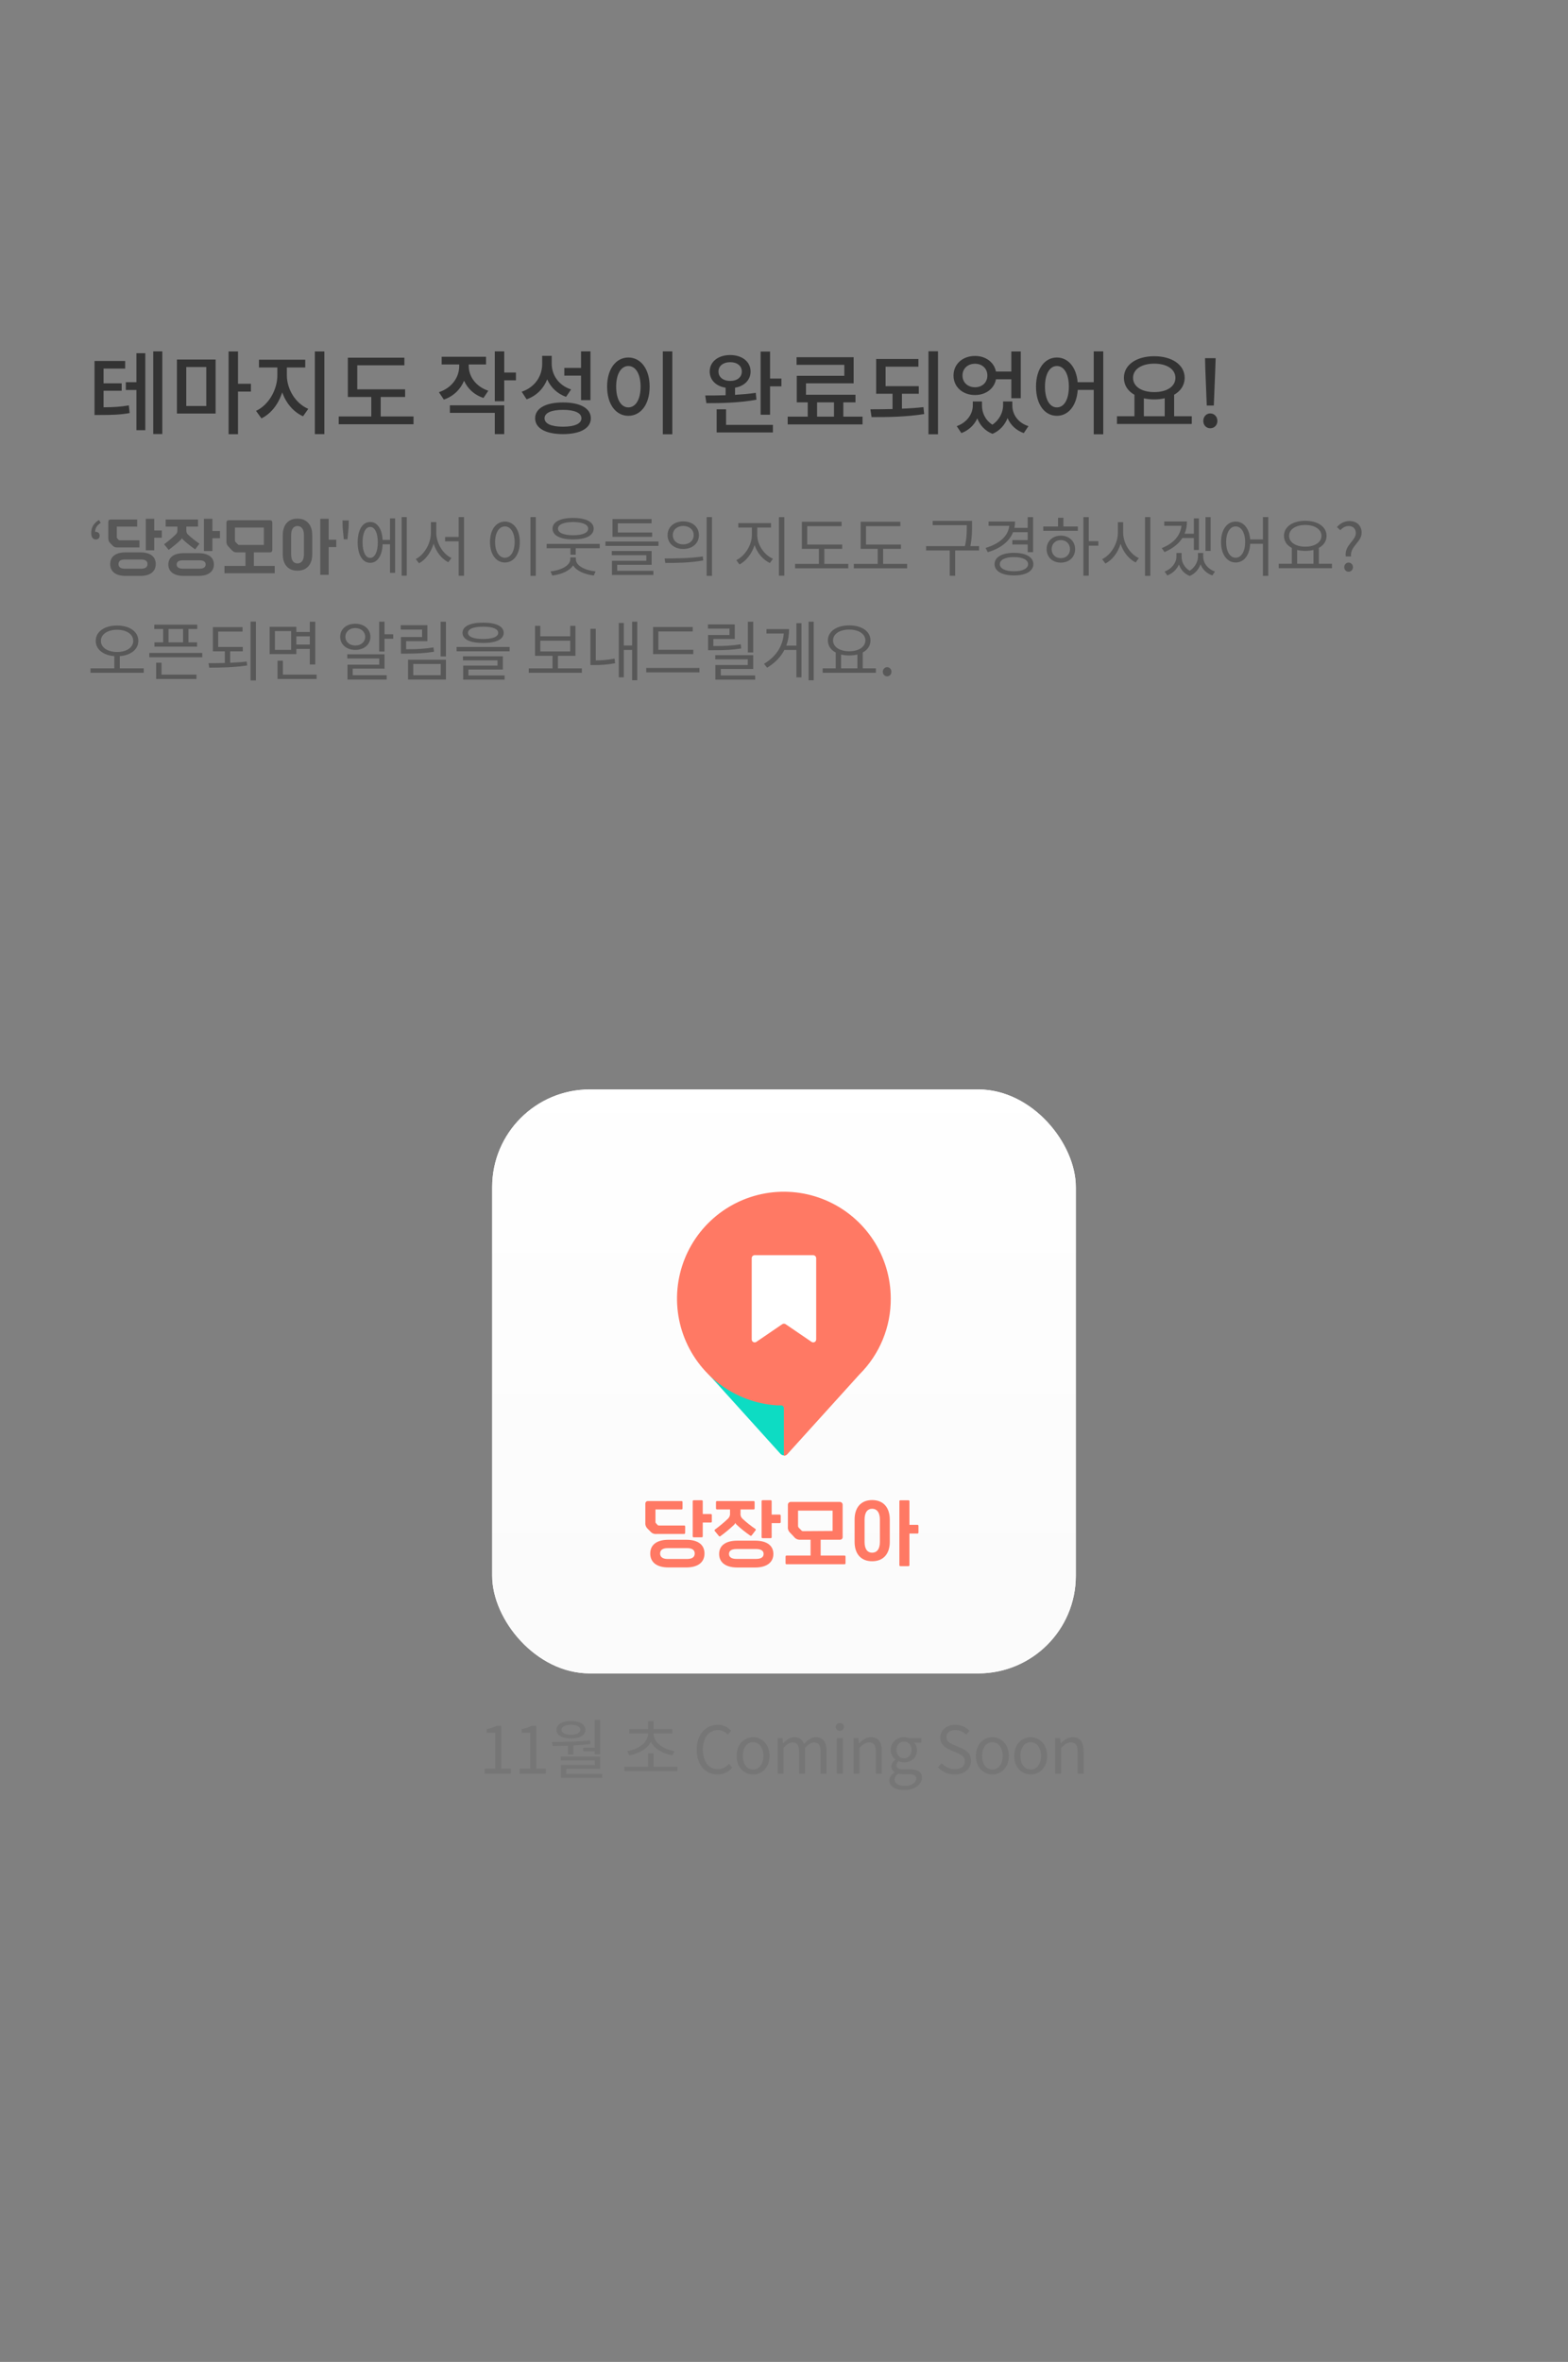 <svg width="360" height="542" viewBox="0 0 360 542" fill="none" xmlns="http://www.w3.org/2000/svg">
<rect x="0" y="0" width="360" height="542" fill="#808080" stroke="none"/>
<path d="M23.78 89.663H27.938V87.962H23.78V84.581H28.736V82.838H21.701V95.228H22.961C25.838 95.228 27.623 95.165 29.765 94.787L29.576 93.023C27.707 93.359 26.111 93.443 23.78 93.464V89.663ZM31.319 87.71H28.883V89.495H31.319V98.714H33.356V81.053H31.319V87.71ZM35.183 80.633V99.596H37.262V80.633H35.183ZM42.762 84.224H47.361V93.17H42.762V84.224ZM40.62 94.892H49.503V82.502H40.62V94.892ZM57.609 88.067H54.648V80.654H52.485V99.638H54.648V89.852H57.609V88.067ZM65.861 84.329H70.082V82.544H59.456V84.329H63.677V86.135C63.677 89.39 61.724 92.918 58.784 94.283L60.023 96.005C62.249 94.934 63.95 92.687 64.79 90.041C65.672 92.498 67.373 94.556 69.578 95.522L70.775 93.821C67.814 92.561 65.861 89.285 65.861 86.135V84.329ZM72.287 80.654V99.617H74.471V80.654H72.287ZM87.405 95.564V91.091H93.012V89.348H82.029V83.825H92.844V82.082H79.866V91.091H85.242V95.564H77.766V97.349H94.944V95.564H87.405ZM112.112 89.663C109.214 88.697 107.618 86.366 107.618 83.972V83.636H111.587V81.872H101.402V83.636H105.434V83.972C105.434 86.576 103.775 88.991 100.772 89.999L101.906 91.7C104.132 90.923 105.707 89.369 106.547 87.374C107.366 89.18 108.878 90.629 110.999 91.322L112.112 89.663ZM103.292 94.745H113.603V99.617H115.766V93.002H103.292V94.745ZM118.454 85.484H115.766V80.633H113.603V92.078H115.766V87.269H118.454V85.484ZM133.405 91.826H135.568V80.633H133.405V84.434H129.562V86.198H133.405V91.826ZM131.116 89.369C128.239 88.424 126.664 86.051 126.664 83.426V81.662H124.48V83.531C124.48 86.303 122.821 88.865 119.776 89.894L120.91 91.637C123.199 90.818 124.795 89.159 125.635 87.059C126.454 88.907 127.924 90.335 129.961 91.07L131.116 89.369ZM129.247 97.916C126.559 97.916 125.026 97.223 125.026 95.984C125.026 94.745 126.559 94.052 129.247 94.052C131.935 94.052 133.489 94.745 133.489 95.984C133.489 97.223 131.935 97.916 129.247 97.916ZM129.247 92.351C125.299 92.351 122.863 93.695 122.863 95.984C122.863 98.273 125.299 99.617 129.247 99.617C133.216 99.617 135.652 98.273 135.652 95.984C135.652 93.695 133.216 92.351 129.247 92.351ZM152.177 80.633V99.659H154.361V80.633H152.177ZM144.26 82.04C141.446 82.04 139.388 84.644 139.388 88.718C139.388 92.834 141.446 95.417 144.26 95.417C147.095 95.417 149.153 92.834 149.153 88.718C149.153 84.644 147.095 82.04 144.26 82.04ZM144.26 83.993C145.919 83.993 147.074 85.778 147.074 88.718C147.074 91.7 145.919 93.485 144.26 93.485C142.622 93.485 141.467 91.7 141.467 88.718C141.467 85.778 142.622 83.993 144.26 83.993ZM164.956 85.253C164.956 83.951 166.069 83.111 167.644 83.111C169.24 83.111 170.311 83.951 170.311 85.253C170.311 86.576 169.24 87.416 167.644 87.416C166.069 87.416 164.956 86.576 164.956 85.253ZM173.524 90.146C172.012 90.377 170.374 90.503 168.757 90.608V88.97C170.899 88.613 172.327 87.185 172.327 85.253C172.327 83.006 170.395 81.473 167.644 81.473C164.893 81.473 162.94 83.006 162.94 85.253C162.94 87.206 164.41 88.634 166.594 88.97V90.692C164.893 90.755 163.276 90.755 161.911 90.755L162.184 92.519C165.355 92.519 169.765 92.456 173.671 91.721L173.524 90.146ZM166.699 93.926H164.536V99.239H177.451V97.496H166.699V93.926ZM176.8 86.87V80.675H174.637V95.165H176.8V88.655H179.404V86.87H176.8ZM187.592 92.33H191.477V95.606H187.592V92.33ZM193.619 95.606V92.33H196.412V90.587H185.051V87.962H195.992V81.977H182.888V83.72H193.85V86.24H182.93V92.33H185.45V95.606H180.851V97.391H198.029V95.606H193.619ZM207.079 90.356H210.943V88.613H203.32V84.14H210.859V82.376H201.157V90.356H204.916V93.863C203.131 93.905 201.409 93.926 199.834 93.926L200.107 95.711C203.677 95.732 208.087 95.669 212.182 95.018L212.014 93.422C210.439 93.611 208.759 93.716 207.079 93.779V90.356ZM213.169 80.612V99.659H215.353V80.612H213.169ZM223.856 83.468C225.494 83.468 226.691 84.56 226.691 86.177C226.691 87.773 225.494 88.865 223.856 88.865C222.197 88.865 220.979 87.773 220.979 86.177C220.979 84.56 222.197 83.468 223.856 83.468ZM232.193 87.038V91.385H234.356V80.654H232.193V85.253H228.665C228.224 83.111 226.313 81.683 223.856 81.683C221.021 81.683 218.921 83.531 218.921 86.177C218.921 88.802 221.021 90.65 223.856 90.65C226.334 90.65 228.266 89.18 228.665 87.038H232.193ZM232.424 92.12H230.303V93.044C230.303 94.493 229.547 96.299 227.846 97.454C226.187 96.404 225.452 94.682 225.452 93.044V92.12H223.352V93.044C223.352 94.913 222.092 96.929 219.656 97.79L220.727 99.386C222.47 98.714 223.709 97.496 224.381 96.005C224.969 97.538 226.103 98.861 227.867 99.554C229.61 98.819 230.723 97.454 231.332 95.942C231.983 97.475 233.222 98.735 235.049 99.386L236.12 97.79C233.642 96.992 232.424 95.039 232.424 93.044V92.12ZM242.65 93.485C241.033 93.485 239.92 91.721 239.92 88.718C239.92 85.778 241.033 83.993 242.65 83.993C244.288 83.993 245.401 85.778 245.401 88.718C245.401 91.721 244.288 93.485 242.65 93.485ZM251.113 80.633V87.71H247.417C247.123 84.224 245.191 82.04 242.65 82.04C239.857 82.04 237.862 84.644 237.862 88.718C237.862 92.834 239.857 95.417 242.65 95.417C245.254 95.417 247.186 93.149 247.438 89.474H251.113V99.659H253.297V80.633H251.113ZM262.619 91.406C263.354 91.574 264.173 91.658 265.013 91.658C265.853 91.658 266.672 91.574 267.407 91.385V95.522H262.619V91.406ZM265.013 83.447C267.869 83.447 269.864 84.707 269.864 86.702C269.864 88.718 267.869 89.978 265.013 89.978C262.136 89.978 260.141 88.718 260.141 86.702C260.141 84.707 262.136 83.447 265.013 83.447ZM269.57 95.522V90.587C271.082 89.726 271.985 88.382 271.985 86.702C271.985 83.678 269.045 81.746 265.013 81.746C260.96 81.746 258.041 83.678 258.041 86.702C258.041 88.382 258.944 89.747 260.456 90.587V95.522H256.445V97.286H273.623V95.522H269.57ZM277.065 93.065H278.682L279.018 84.665L279.102 82.187H276.666L276.729 84.665L277.065 93.065ZM277.863 98.273C278.787 98.273 279.501 97.58 279.501 96.593C279.501 95.606 278.787 94.871 277.863 94.871C276.96 94.871 276.267 95.606 276.267 96.593C276.267 97.58 276.96 98.273 277.863 98.273Z" fill="#333333"/>
<path d="M22.73 119.33C21.575 120.005 20.945 120.965 20.945 122.3C20.945 123.26 21.335 123.8 21.995 123.8C22.52 123.8 22.88 123.47 22.88 122.885C22.88 122.345 22.46 122.045 21.995 122.045C21.935 122.045 21.89 122.045 21.845 122.06C21.86 121.1 22.295 120.53 23.12 119.975L22.73 119.33ZM33.475 119.045V126.275H35.41V123.395H37.15V121.73H35.41V119.045H33.475ZM32.02 123.98H27.505C27.37 123.98 27.31 123.965 27.235 123.89L26.92 123.545C26.845 123.455 26.815 123.41 26.815 123.245V120.845H31.495V119.21H25.405C25.045 119.21 24.865 119.405 24.865 119.78V123.425C24.865 124.01 24.97 124.265 25.285 124.61L25.825 125.165C26.14 125.51 26.41 125.63 27.025 125.63H32.02V123.98ZM28.84 126.755C26.41 126.755 25.3 127.835 25.3 129.44C25.3 131.03 26.395 132.155 28.84 132.155H32.215C34.645 132.155 35.755 131.03 35.755 129.44C35.755 127.835 34.645 126.755 32.215 126.755H28.84ZM28.69 130.505C27.61 130.505 27.205 130.07 27.205 129.44C27.205 128.81 27.61 128.39 28.69 128.39H32.38C33.46 128.39 33.865 128.81 33.865 129.44C33.865 130.07 33.46 130.505 32.38 130.505H28.69ZM42.192 126.935C39.762 126.935 38.652 128.015 38.652 129.53C38.652 131.045 39.747 132.155 42.192 132.155H45.567C47.997 132.155 49.107 131.045 49.107 129.53C49.107 128.015 47.997 126.935 45.567 126.935H42.192ZM45.462 120.845V119.21H38.037V120.845H40.737V121.535C40.737 122.045 40.677 122.315 40.362 122.63C39.672 123.32 38.592 124.22 37.677 124.895L38.727 126.185C39.627 125.51 40.902 124.505 41.532 123.845C41.637 123.74 41.727 123.62 41.772 123.47C41.817 123.62 41.937 123.74 42.042 123.845C42.687 124.49 43.857 125.405 44.802 126.065L45.792 124.76C44.907 124.16 43.797 123.29 43.137 122.645C42.822 122.36 42.777 122.045 42.777 121.535V120.845H45.462ZM46.827 119.045V126.455H48.762V123.515H50.502V121.85H48.762V119.045H46.827ZM42.042 130.505C40.962 130.505 40.557 130.1 40.557 129.53C40.557 128.96 40.962 128.57 42.042 128.57H45.732C46.812 128.57 47.217 128.96 47.217 129.53C47.217 130.1 46.812 130.505 45.732 130.505H42.042ZM61.965 126.755C62.325 126.755 62.52 126.545 62.52 126.17V119.93C62.52 119.57 62.325 119.375 61.965 119.375H52.544C52.184 119.375 51.989 119.57 51.989 119.93V124.19C51.989 124.835 52.08 125.045 52.484 125.465L53.16 126.185C53.609 126.65 53.819 126.755 54.374 126.755H56.355V129.86H51.539V131.54H63.075V129.86H58.289V126.755H61.965ZM54.914 125.045C54.749 125.045 54.705 125 54.584 124.895L54.09 124.385C53.969 124.25 53.94 124.145 53.94 123.965V121.055H60.584V125.045H54.914ZM73.532 119.045V131.9H75.467V125.54H77.207V123.86H75.467V119.045H73.532ZM68.297 119.015C66.092 119.015 64.922 120.53 64.922 122.81V127.19C64.922 129.455 66.077 130.955 68.297 130.955C70.502 130.955 71.687 129.455 71.687 127.19V122.81C71.687 120.53 70.502 119.015 68.297 119.015ZM69.782 127.19C69.782 128.66 69.137 129.29 68.297 129.29C67.442 129.29 66.842 128.66 66.842 127.19V122.81C66.842 121.34 67.457 120.71 68.297 120.71C69.137 120.71 69.782 121.34 69.782 122.81V127.19ZM78.934 123.755H79.774L80.044 120.98L80.074 119.435H78.634L78.664 120.98L78.934 123.755ZM84.999 128.015C83.919 128.015 83.244 126.65 83.244 124.445C83.244 122.285 83.919 120.92 84.999 120.92C86.049 120.92 86.739 122.285 86.739 124.445C86.739 126.65 86.049 128.015 84.999 128.015ZM89.544 123.89H87.849C87.699 121.355 86.619 119.78 84.999 119.78C83.244 119.78 82.119 121.58 82.119 124.445C82.119 127.355 83.244 129.155 84.999 129.155C86.649 129.155 87.744 127.535 87.849 124.895H89.544V131.45H90.714V118.955H89.544V123.89ZM92.214 118.655V132.11H93.384V118.655H92.214ZM100.163 119.81H98.933V122.225C98.933 124.715 97.403 127.31 95.453 128.285L96.203 129.26C97.718 128.45 98.963 126.755 99.548 124.76C100.163 126.65 101.393 128.255 102.923 129.02L103.643 128.045C101.693 127.115 100.163 124.67 100.163 122.225V119.81ZM105.308 118.655V123.215H102.188V124.22H105.308V132.125H106.538V118.655H105.308ZM121.786 118.655V132.14H123.016V118.655H121.786ZM115.921 119.69C113.926 119.69 112.501 121.52 112.501 124.385C112.501 127.25 113.926 129.08 115.921 129.08C117.916 129.08 119.341 127.25 119.341 124.385C119.341 121.52 117.916 119.69 115.921 119.69ZM115.921 120.8C117.226 120.8 118.156 122.21 118.156 124.385C118.156 126.575 117.226 127.985 115.921 127.985C114.601 127.985 113.671 126.575 113.671 124.385C113.671 122.21 114.601 120.8 115.921 120.8ZM131.58 119.795C133.725 119.795 135.045 120.365 135.045 121.31C135.045 122.27 133.725 122.825 131.58 122.825C129.435 122.825 128.115 122.27 128.115 121.31C128.115 120.365 129.435 119.795 131.58 119.795ZM131.58 123.785C134.505 123.785 136.305 122.885 136.305 121.31C136.305 119.75 134.505 118.85 131.58 118.85C128.655 118.85 126.855 119.75 126.855 121.31C126.855 122.885 128.655 123.785 131.58 123.785ZM132.21 127.91H130.935V128.33C130.935 129.77 128.82 130.865 126.39 131.12L126.795 132.065C128.895 131.825 130.77 131 131.58 129.74C132.36 131.015 134.235 131.81 136.335 132.065L136.74 131.12C134.28 130.88 132.21 129.8 132.21 128.33V127.91ZM125.505 124.805V125.81H130.965V127.295H132.18V125.81H137.7V124.805H125.505ZM149.729 122.195H141.854V120.095H149.594V119.105H140.624V123.185H149.729V122.195ZM141.704 129.605H149.609V126.44H140.459V127.4H148.394V128.69H140.504V131.945H150.014V130.985H141.704V129.605ZM139.004 124.265V125.27H151.184V124.265H139.004ZM156.868 119.645C154.783 119.645 153.268 120.92 153.268 122.81C153.268 124.685 154.783 125.975 156.868 125.975C158.968 125.975 160.468 124.685 160.468 122.81C160.468 120.92 158.968 119.645 156.868 119.645ZM156.868 120.695C158.263 120.695 159.268 121.55 159.268 122.81C159.268 124.055 158.263 124.925 156.868 124.925C155.473 124.925 154.468 124.055 154.468 122.81C154.468 121.55 155.473 120.695 156.868 120.695ZM162.238 118.655V132.14H163.468V118.655H162.238ZM152.743 129.185C155.173 129.185 158.428 129.17 161.458 128.6L161.353 127.685C158.413 128.135 155.038 128.15 152.593 128.15L152.743 129.185ZM173.856 121.055H177.021V120.035H169.506V121.055H172.626V122.765C172.626 125.09 170.991 127.625 169.056 128.54L169.776 129.53C171.306 128.75 172.626 127.055 173.241 125.09C173.886 126.935 175.206 128.48 176.766 129.2L177.456 128.21C175.476 127.37 173.856 125.045 173.856 122.765V121.055ZM178.836 118.67V132.11H180.066V118.67H178.836ZM189.26 129.395V125.945H193.355V124.955H185.33V120.74H193.22V119.735H184.1V125.945H188.015V129.395H182.54V130.415H194.765V129.395H189.26ZM202.759 129.395V125.945H206.854V124.955H198.829V120.74H206.719V119.735H197.599V125.945H201.514V129.395H196.039V130.415H208.264V129.395H202.759ZM224.787 125.315H222.792C223.167 123.38 223.167 121.955 223.167 120.695V119.525H214.137V120.515H221.967V120.695C221.967 121.955 221.967 123.38 221.547 125.315H212.622V126.32H218.052V132.125H219.297V126.32H224.787V125.315ZM235.946 122.135V123.935H232.421V124.94H235.946V126.71H237.191V118.67H235.946V121.13H232.901C232.991 120.665 233.051 120.17 233.051 119.675H226.976V120.665H231.716C231.491 122.99 229.496 124.775 226.286 125.735L226.781 126.71C229.676 125.87 231.716 124.295 232.586 122.135H235.946ZM232.796 131.09C230.816 131.09 229.556 130.475 229.556 129.455C229.556 128.45 230.816 127.835 232.796 127.835C234.776 127.835 236.036 128.45 236.036 129.455C236.036 130.475 234.776 131.09 232.796 131.09ZM232.796 126.86C230.081 126.86 228.341 127.835 228.341 129.455C228.341 131.075 230.081 132.05 232.796 132.05C235.511 132.05 237.251 131.075 237.251 129.455C237.251 127.835 235.511 126.86 232.796 126.86ZM243.55 128.09C242.335 128.09 241.45 127.22 241.45 126.02C241.45 124.805 242.335 123.935 243.55 123.935C244.78 123.935 245.665 124.805 245.665 126.02C245.665 127.22 244.78 128.09 243.55 128.09ZM243.55 122.915C241.66 122.915 240.295 124.205 240.295 126.02C240.295 127.85 241.66 129.11 243.55 129.11C245.47 129.11 246.835 127.85 246.835 126.02C246.835 124.205 245.47 122.915 243.55 122.915ZM244.15 118.82H242.92V120.815H239.53V121.805H247.465V120.815H244.15V118.82ZM252.175 124.19H249.97V118.67H248.74V132.11H249.97V125.225H252.175V124.19ZM257.873 119.825H256.658V122.24C256.658 124.79 255.023 127.37 253.043 128.315L253.793 129.32C255.368 128.51 256.658 126.83 257.273 124.805C257.918 126.725 259.208 128.315 260.738 129.065L261.473 128.075C259.478 127.175 257.873 124.7 257.873 122.24V119.825ZM262.883 118.655V132.14H264.113V118.655H262.883ZM277.957 118.67H276.772V126.425H277.957V118.67ZM274.102 123.47V126.215H275.257V118.955H274.102V122.48H271.972C272.332 121.625 272.512 120.68 272.512 119.66H267.307V120.65H271.252C271.012 122.915 269.467 124.685 266.722 125.78L267.367 126.695C269.197 125.9 270.592 124.82 271.462 123.47H274.102ZM276.247 126.89H275.047V127.76C275.047 128.795 274.417 130.175 273.142 130.97C271.897 130.235 271.282 128.975 271.282 127.76V126.89H270.097V127.76C270.097 129.08 269.077 130.535 267.382 131.15L267.997 132.05C269.272 131.57 270.187 130.625 270.682 129.545C271.072 130.67 271.867 131.66 273.157 132.17C274.417 131.645 275.227 130.595 275.632 129.5C276.082 130.64 277.012 131.585 278.347 132.05L278.947 131.15C277.252 130.565 276.247 129.155 276.247 127.76V126.89ZM283.701 127.985C282.411 127.985 281.511 126.575 281.511 124.385C281.511 122.21 282.411 120.8 283.701 120.8C284.976 120.8 285.876 122.21 285.876 124.385C285.876 126.575 284.976 127.985 283.701 127.985ZM289.956 118.655V123.785H287.031C286.836 121.265 285.516 119.69 283.701 119.69C281.736 119.69 280.341 121.52 280.341 124.385C280.341 127.25 281.736 129.08 283.701 129.08C285.576 129.08 286.911 127.43 287.031 124.79H289.956V132.14H291.186V118.655H289.956ZM297.815 126.2C298.37 126.335 299.015 126.41 299.675 126.41C300.35 126.41 300.995 126.335 301.565 126.2V129.365H297.815V126.2ZM299.675 120.47C301.835 120.47 303.395 121.46 303.395 122.96C303.395 124.46 301.835 125.45 299.675 125.45C297.515 125.45 295.97 124.46 295.97 122.96C295.97 121.46 297.515 120.47 299.675 120.47ZM302.795 129.365V125.72C303.905 125.135 304.565 124.175 304.565 122.96C304.565 120.86 302.54 119.51 299.675 119.51C296.825 119.51 294.785 120.86 294.785 122.96C294.785 124.175 295.46 125.15 296.585 125.735V129.365H293.585V130.385H305.81V129.365H302.795ZM308.974 127.685H310.189C309.919 125.33 312.619 124.445 312.619 122.24C312.619 120.605 311.509 119.57 309.814 119.57C308.599 119.57 307.639 120.155 306.949 120.95L307.729 121.67C308.254 121.07 308.914 120.71 309.664 120.71C310.729 120.71 311.284 121.43 311.284 122.33C311.284 124.115 308.629 125.075 308.974 127.685ZM309.619 131.195C310.174 131.195 310.624 130.775 310.624 130.16C310.624 129.545 310.174 129.095 309.619 129.095C309.079 129.095 308.629 129.545 308.629 130.16C308.629 130.775 309.079 131.195 309.619 131.195ZM23.165 147.065C23.165 145.52 24.74 144.515 26.885 144.515C29.03 144.515 30.59 145.52 30.59 147.065C30.59 148.61 29.03 149.615 26.885 149.615C24.74 149.615 23.165 148.61 23.165 147.065ZM27.5 153.365V150.56C30.005 150.38 31.76 149.045 31.76 147.065C31.76 144.92 29.72 143.54 26.885 143.54C24.035 143.54 21.98 144.92 21.98 147.065C21.98 149.045 23.75 150.38 26.255 150.56V153.365H20.78V154.385H33.005V153.365H27.5ZM42.034 147.395H38.689V144.335H42.034V147.395ZM37.459 147.395H35.464V148.385H45.244V147.395H43.264V144.335H45.289V143.345H35.419V144.335H37.459V147.395ZM37.084 152.075H35.854V155.81H45.109V154.805H37.084V152.075ZM34.279 149.84V150.83H46.444V149.84H34.279ZM52.848 149.465H55.743V148.46H50.088V144.935H55.683V143.915H48.873V149.465H51.618V152.135C50.313 152.18 49.038 152.18 47.883 152.18L48.033 153.215C50.583 153.215 53.808 153.155 56.748 152.705L56.643 151.805C55.443 151.955 54.138 152.03 52.848 152.09V149.465ZM57.528 142.64V156.14H58.758V142.64H57.528ZM66.841 149.135H63.121V144.815H66.841V149.135ZM71.132 146.03V147.905H68.041V146.03H71.132ZM68.041 148.91H71.132V152.48H72.376V142.67H71.132V145.025H68.041V143.84H61.907V150.11H68.041V148.91ZM64.951 154.805V151.61H63.721V155.81H72.692V154.805H64.951ZM79.3 146.12C79.3 144.965 80.26 144.125 81.565 144.125C82.885 144.125 83.845 144.965 83.845 146.12C83.845 147.305 82.885 148.13 81.565 148.13C80.26 148.13 79.3 147.305 79.3 146.12ZM85.045 146.12C85.045 144.365 83.59 143.135 81.565 143.135C79.555 143.135 78.1 144.365 78.1 146.12C78.1 147.905 79.555 149.135 81.565 149.135C83.59 149.135 85.045 147.905 85.045 146.12ZM80.98 153.44H88.285V150.14H79.735V151.115H87.07V152.525H79.78V155.93H88.78V154.94H80.98V153.44ZM88.285 145.55V142.655H87.055V149.51H88.285V146.57H90.28V145.55H88.285ZM99.519 148.565C97.389 148.91 95.634 148.985 93.249 148.985V147.125H98.124V143.465H92.004V144.47H96.909V146.18H92.049V149.99H93.129C95.619 149.99 97.449 149.915 99.654 149.555L99.519 148.565ZM94.884 152.36H101.184V154.94H94.884V152.36ZM93.684 155.93H102.384V151.385H93.684V155.93ZM101.154 142.67V150.635H102.384V142.67H101.154ZM110.917 143.81C113.122 143.81 114.382 144.32 114.382 145.22C114.382 146.12 113.122 146.63 110.917 146.63C108.712 146.63 107.452 146.12 107.452 145.22C107.452 144.32 108.712 143.81 110.917 143.81ZM110.917 147.545C113.872 147.545 115.642 146.735 115.642 145.22C115.642 143.705 113.872 142.88 110.917 142.88C107.962 142.88 106.192 143.705 106.192 145.22C106.192 146.735 107.962 147.545 110.917 147.545ZM107.542 153.635H115.447V150.605H106.297V151.535H114.232V152.735H106.342V155.96H115.852V155H107.542V153.635ZM104.827 148.46V149.45H117.007V148.46H104.827ZM124.051 147.02H130.921V149.495H124.051V147.02ZM128.101 153.38V150.485H132.121V143.615H130.921V146.015H124.051V143.615H122.836V150.485H126.856V153.38H121.396V154.385H133.591V153.38H128.101ZM136.785 144.29H135.555V152.615H136.41C137.865 152.615 139.41 152.54 141.225 152.195L141.105 151.13C139.5 151.445 138.075 151.535 136.785 151.55V144.29ZM145.125 142.655V148.13H143.22V142.955H142.065V155.42H143.22V149.15H145.125V156.095H146.31V142.655H145.125ZM159.178 149.105H151.153V144.905H159.043V143.885H149.938V150.11H159.178V149.105ZM148.378 153.275V154.295H160.588V153.275H148.378ZM172.932 142.67H171.702V149.72H172.932V142.67ZM170.067 147.845C168.012 148.19 166.317 148.25 163.782 148.25V146.63H168.702V143.285H162.537V144.245H167.487V145.715H162.567V149.21H163.647C166.317 149.21 168.057 149.15 170.187 148.805L170.067 147.845ZM165.492 155V153.515H172.932V150.35H164.217V151.295H171.687V152.6H164.247V155.96H173.382V155H165.492ZM182.846 148.16H180.521C180.971 146.96 181.166 145.685 181.166 144.365H175.976V145.37H179.951C179.726 148.19 178.286 150.605 175.406 152.33L176.126 153.215C177.986 152.105 179.276 150.71 180.086 149.15H182.846V155.435H184.016V143.015H182.846V148.16ZM185.651 142.655V156.11H186.821V142.655H185.651ZM193.105 150.2C193.66 150.335 194.305 150.41 194.965 150.41C195.64 150.41 196.285 150.335 196.855 150.2V153.365H193.105V150.2ZM194.965 144.47C197.125 144.47 198.685 145.46 198.685 146.96C198.685 148.46 197.125 149.45 194.965 149.45C192.805 149.45 191.26 148.46 191.26 146.96C191.26 145.46 192.805 144.47 194.965 144.47ZM198.085 153.365V149.72C199.195 149.135 199.855 148.175 199.855 146.96C199.855 144.86 197.83 143.51 194.965 143.51C192.115 143.51 190.075 144.86 190.075 146.96C190.075 148.175 190.75 149.15 191.875 149.735V153.365H188.875V154.385H201.1V153.365H198.085ZM203.679 155.195C204.219 155.195 204.669 154.775 204.669 154.16C204.669 153.545 204.219 153.095 203.679 153.095C203.139 153.095 202.689 153.545 202.689 154.16C202.689 154.775 203.139 155.195 203.679 155.195Z" fill="#585858"/>
<rect x="113" y="250" width="134" height="134" rx="22.393" fill="white"/>
<rect x="113" y="250" width="134" height="134" rx="22.393" fill="url(#paint0_linear_880:36481)"/>
<g clip-path="url(#clip0_880:36481)">
<path d="M179.974 298.038L186.136 319.44L179.974 333.972C179.701 333.961 179.441 333.855 179.238 333.672L162.634 315.296L179.974 297.956" fill="#0DDCC3"/>
<path d="M204.511 297.955C204.501 293.172 203.093 288.497 200.462 284.504C197.83 280.511 194.089 277.374 189.698 275.479C185.307 273.584 180.458 273.013 175.747 273.836C171.036 274.66 166.669 276.842 163.182 280.115C159.694 283.388 157.24 287.608 156.119 292.257C154.998 296.906 155.26 301.782 156.873 306.284C158.486 310.786 161.38 314.719 165.198 317.598C169.016 320.478 173.593 322.179 178.365 322.493H179.319C179.405 322.493 179.49 322.51 179.57 322.542C179.649 322.575 179.721 322.624 179.782 322.684C179.842 322.745 179.891 322.817 179.924 322.897C179.957 322.976 179.973 323.061 179.973 323.147V334.053C180.248 334.052 180.512 333.944 180.71 333.753L197.341 315.377C199.633 313.095 201.448 310.379 202.679 307.387C203.911 304.396 204.533 301.189 204.511 297.955Z" fill="#FF7964"/>
<path d="M186.3 307.907L180.383 303.872C180.266 303.793 180.129 303.751 179.988 303.751C179.847 303.751 179.709 303.793 179.592 303.872L173.676 307.907C173.573 307.984 173.45 308.031 173.321 308.041C173.193 308.052 173.064 308.025 172.95 307.965C172.836 307.906 172.741 307.814 172.676 307.703C172.612 307.591 172.58 307.463 172.586 307.334V288.713C172.586 288.532 172.657 288.359 172.785 288.231C172.913 288.103 173.086 288.031 173.267 288.031H186.681C186.865 288.031 187.041 288.102 187.173 288.229C187.305 288.356 187.383 288.53 187.39 288.713V307.334C187.395 307.463 187.364 307.591 187.299 307.703C187.235 307.814 187.14 307.906 187.026 307.965C186.912 308.025 186.783 308.052 186.654 308.041C186.526 308.031 186.403 307.984 186.3 307.907Z" fill="white"/>
</g>
<g clip-path="url(#clip1_880:36481)">
<path d="M157.301 351.781C157.301 351.84 157.278 351.897 157.235 351.938C157.193 351.98 157.135 352.004 157.075 352.004H150.771C150.504 352.04 150.233 352.008 149.982 351.912C149.732 351.816 149.51 351.658 149.339 351.454L148.691 350.805C148.503 350.626 148.359 350.408 148.267 350.166C148.176 349.925 148.141 349.666 148.164 349.41V345.125C148.164 344.684 148.38 344.455 148.807 344.455H156.48C156.509 344.455 156.539 344.46 156.566 344.47C156.594 344.481 156.619 344.497 156.64 344.517C156.661 344.538 156.678 344.562 156.689 344.589C156.7 344.615 156.706 344.644 156.706 344.673V346.157C156.706 346.186 156.7 346.215 156.689 346.242C156.678 346.268 156.661 346.293 156.64 346.313C156.619 346.333 156.594 346.349 156.566 346.36C156.539 346.37 156.509 346.376 156.48 346.375H150.492V349.197C150.484 349.262 150.492 349.327 150.514 349.388C150.535 349.449 150.571 349.505 150.618 349.55L150.992 349.96C151.034 350.001 151.084 350.031 151.14 350.049C151.196 350.067 151.255 350.072 151.313 350.064H157.091C157.12 350.063 157.15 350.068 157.177 350.079C157.204 350.089 157.229 350.105 157.251 350.125C157.272 350.146 157.288 350.17 157.3 350.197C157.311 350.224 157.317 350.252 157.317 350.281L157.301 351.781ZM157.533 353.337C160.435 353.337 161.746 354.608 161.746 356.491C161.746 358.375 160.419 359.687 157.533 359.687H153.504C150.587 359.687 149.291 358.364 149.291 356.491C149.291 354.619 150.618 353.337 153.504 353.337H157.533ZM157.733 357.747C159.018 357.747 159.503 357.228 159.503 356.491C159.503 355.755 159.018 355.257 157.733 355.257H153.325C152.04 355.257 151.556 355.775 151.556 356.491C151.556 357.207 152.04 357.747 153.325 357.747H157.733ZM161.346 344.492V347.428H163.2C163.229 347.427 163.259 347.432 163.286 347.443C163.314 347.454 163.339 347.47 163.36 347.49C163.381 347.51 163.397 347.535 163.409 347.561C163.42 347.588 163.426 347.617 163.426 347.646V349.166C163.426 349.195 163.42 349.224 163.409 349.251C163.397 349.277 163.381 349.302 163.36 349.322C163.339 349.342 163.314 349.358 163.286 349.369C163.259 349.379 163.229 349.385 163.2 349.384H161.346V352.549C161.347 352.578 161.342 352.606 161.331 352.634C161.32 352.661 161.304 352.685 161.283 352.706C161.263 352.727 161.238 352.743 161.211 352.755C161.184 352.766 161.154 352.772 161.125 352.772H159.261C159.231 352.772 159.202 352.766 159.175 352.755C159.147 352.743 159.123 352.727 159.102 352.706C159.082 352.685 159.065 352.661 159.055 352.634C159.044 352.606 159.039 352.578 159.039 352.549V344.492C159.039 344.463 159.044 344.434 159.055 344.407C159.065 344.38 159.082 344.355 159.102 344.334C159.123 344.313 159.147 344.297 159.175 344.286C159.202 344.274 159.231 344.269 159.261 344.269H161.125C161.183 344.269 161.238 344.291 161.279 344.331C161.321 344.37 161.345 344.424 161.346 344.481V344.492Z" fill="#FF7964"/>
<path d="M170.02 346.375V347.189C169.983 347.424 170.002 347.665 170.077 347.891C170.152 348.118 170.281 348.323 170.452 348.491C171.383 349.35 172.377 350.139 173.428 350.852C173.453 350.868 173.474 350.89 173.49 350.914C173.506 350.939 173.517 350.967 173.522 350.996C173.527 351.025 173.526 351.055 173.518 351.084C173.511 351.112 173.498 351.139 173.48 351.163L172.569 352.346C172.535 352.391 172.483 352.422 172.426 352.43C172.369 352.439 172.311 352.426 172.264 352.393C171.163 351.64 170.121 350.808 169.146 349.902C169.003 349.784 168.891 349.632 168.82 349.461C168.766 349.63 168.668 349.783 168.535 349.902C167.542 350.845 166.486 351.722 165.375 352.527C165.353 352.545 165.327 352.558 165.3 352.566C165.272 352.573 165.243 352.576 165.215 352.572C165.186 352.569 165.159 352.56 165.134 352.546C165.109 352.532 165.087 352.513 165.07 352.491L164.101 351.319C164.082 351.296 164.068 351.269 164.059 351.241C164.051 351.212 164.048 351.182 164.052 351.153C164.055 351.123 164.065 351.095 164.079 351.069C164.094 351.043 164.114 351.02 164.138 351.002C165.199 350.224 166.209 349.381 167.161 348.476C167.329 348.309 167.457 348.106 167.535 347.883C167.612 347.66 167.637 347.423 167.608 347.189V346.375H164.606C164.548 346.375 164.491 346.352 164.45 346.311C164.408 346.27 164.385 346.214 164.385 346.157V344.673C164.385 344.615 164.408 344.56 164.45 344.519C164.491 344.478 164.548 344.455 164.606 344.455H173.033C173.062 344.454 173.092 344.459 173.119 344.47C173.146 344.481 173.171 344.497 173.193 344.517C173.214 344.537 173.23 344.561 173.242 344.588C173.253 344.615 173.259 344.644 173.259 344.673V346.157C173.259 346.186 173.253 346.214 173.242 346.241C173.23 346.268 173.214 346.292 173.193 346.313C173.171 346.333 173.146 346.349 173.119 346.359C173.092 346.37 173.062 346.375 173.033 346.375H170.02ZM173.349 353.539C176.251 353.539 177.562 354.805 177.562 356.59C177.562 358.374 176.235 359.702 173.349 359.702H169.32C166.402 359.702 165.107 358.395 165.107 356.59C165.107 354.784 166.434 353.539 169.32 353.539H173.349ZM173.549 357.736C174.839 357.736 175.318 357.259 175.318 356.59C175.318 355.92 174.839 355.459 173.549 355.459H169.146C167.856 355.459 167.371 355.92 167.371 356.59C167.371 357.259 167.856 357.736 169.146 357.736H173.549ZM177.167 344.481V347.557H179.015C179.075 347.557 179.133 347.581 179.176 347.623C179.218 347.665 179.242 347.721 179.242 347.78V349.295C179.242 349.324 179.236 349.353 179.225 349.38C179.213 349.407 179.196 349.431 179.175 349.451C179.154 349.472 179.129 349.488 179.102 349.498C179.074 349.509 179.045 349.514 179.015 349.513H177.167V352.751C177.167 352.78 177.161 352.809 177.15 352.836C177.138 352.863 177.122 352.888 177.101 352.908C177.08 352.929 177.055 352.945 177.027 352.957C177 352.968 176.97 352.974 176.94 352.974H175.076C175.047 352.974 175.017 352.968 174.99 352.957C174.963 352.945 174.938 352.929 174.918 352.908C174.897 352.887 174.881 352.863 174.87 352.835C174.859 352.808 174.854 352.78 174.855 352.751V344.481C174.854 344.452 174.859 344.423 174.87 344.396C174.881 344.369 174.897 344.344 174.918 344.323C174.938 344.303 174.963 344.286 174.99 344.275C175.017 344.264 175.047 344.258 175.076 344.258H176.94C177 344.258 177.058 344.281 177.101 344.323C177.143 344.365 177.167 344.422 177.167 344.481Z" fill="#FF7964"/>
<path d="M188.416 353.326V356.958H193.904C193.933 356.957 193.962 356.963 193.99 356.975C194.017 356.986 194.041 357.002 194.062 357.023C194.083 357.044 194.099 357.069 194.11 357.096C194.12 357.123 194.126 357.152 194.125 357.181V358.737C194.125 358.795 194.102 358.85 194.06 358.891C194.019 358.932 193.962 358.955 193.904 358.955H180.585C180.555 358.956 180.526 358.95 180.499 358.94C180.471 358.929 180.446 358.913 180.425 358.893C180.404 358.873 180.387 358.848 180.376 358.822C180.364 358.795 180.358 358.766 180.358 358.737V357.181C180.358 357.121 180.382 357.065 180.425 357.023C180.467 356.981 180.525 356.958 180.585 356.958H186.104V353.326H183.745C183.465 353.346 183.184 353.294 182.93 353.177C182.675 353.06 182.456 352.881 182.291 352.657L181.485 351.806C181.268 351.624 181.1 351.392 180.997 351.13C180.894 350.868 180.859 350.585 180.896 350.307V345.3C180.896 345.127 180.965 344.961 181.09 344.838C181.214 344.715 181.383 344.646 181.559 344.646H192.803C192.979 344.648 193.147 344.717 193.271 344.839C193.395 344.962 193.465 345.127 193.467 345.3V352.636C193.48 352.726 193.472 352.819 193.444 352.906C193.415 352.993 193.368 353.072 193.304 353.139C193.24 353.205 193.162 353.256 193.075 353.289C192.988 353.321 192.895 353.334 192.803 353.326H188.416ZM191.155 351.313V346.644H183.223V350.068C183.213 350.162 183.224 350.257 183.255 350.347C183.285 350.436 183.336 350.518 183.402 350.587L183.992 351.183C184.04 351.241 184.1 351.287 184.169 351.317C184.237 351.348 184.312 351.363 184.387 351.36L191.155 351.313Z" fill="#FF7964"/>
<path d="M204.284 348.688V353.835C204.284 356.501 202.873 358.265 200.239 358.265C197.606 358.265 196.21 356.501 196.21 353.835V348.688C196.21 346.006 197.606 344.227 200.239 344.227C202.873 344.227 204.284 346.006 204.284 348.688ZM202.014 348.688C202.014 346.961 201.24 346.219 200.239 346.219C199.239 346.219 198.501 346.961 198.501 348.688V353.835C198.501 355.567 199.218 356.304 200.239 356.304C201.261 356.304 202.014 355.567 202.014 353.835V348.688ZM208.797 344.481V349.913H210.651C210.68 349.913 210.709 349.918 210.736 349.929C210.763 349.94 210.787 349.956 210.807 349.976C210.828 349.997 210.844 350.021 210.855 350.047C210.867 350.073 210.872 350.102 210.872 350.13V351.687C210.872 351.715 210.867 351.744 210.855 351.77C210.844 351.797 210.828 351.821 210.807 351.841C210.787 351.861 210.763 351.877 210.736 351.888C210.709 351.899 210.68 351.905 210.651 351.905H208.797V359.168C208.798 359.197 208.793 359.226 208.782 359.253C208.771 359.28 208.755 359.305 208.734 359.325C208.714 359.346 208.689 359.363 208.662 359.374C208.635 359.385 208.606 359.391 208.576 359.391H206.712C206.682 359.391 206.653 359.385 206.626 359.374C206.599 359.363 206.574 359.346 206.553 359.325C206.533 359.305 206.517 359.28 206.506 359.253C206.495 359.226 206.49 359.197 206.491 359.168V344.496C206.49 344.467 206.495 344.438 206.506 344.411C206.517 344.384 206.533 344.36 206.553 344.339C206.574 344.318 206.599 344.302 206.626 344.29C206.653 344.279 206.682 344.273 206.712 344.273H208.576C208.633 344.273 208.688 344.295 208.729 344.333C208.77 344.372 208.795 344.425 208.797 344.481Z" fill="#FF7964"/>
</g>
<path d="M111.262 407H117.292V405.86H115.087V396.005H114.037C113.437 396.35 112.732 396.605 111.757 396.785V397.655H113.707V405.86H111.262V407ZM119.282 407H125.312V405.86H123.107V396.005H122.057C121.457 396.35 120.752 396.605 119.777 396.785V397.655H121.727V405.86H119.282V407ZM133.887 401.06V401.87H136.557V402.575H137.787V394.67H136.557V401.06H133.887ZM131.082 395.78C132.402 395.78 133.242 396.23 133.242 396.95C133.242 397.64 132.402 398.105 131.082 398.105C129.777 398.105 128.922 397.64 128.922 396.95C128.922 396.23 129.777 395.78 131.082 395.78ZM131.082 398.945C133.077 398.945 134.397 398.18 134.397 396.95C134.397 395.69 133.077 394.925 131.082 394.925C129.087 394.925 127.767 395.69 127.767 396.95C127.767 398.18 129.087 398.945 131.082 398.945ZM130.392 402.62H131.622V400.55C132.927 400.475 134.262 400.37 135.567 400.19L135.492 399.38C132.612 399.71 129.327 399.725 126.732 399.725L126.882 400.655C127.962 400.655 129.147 400.64 130.392 400.61V402.62ZM130.017 407.06V405.875H137.787V403.07H128.772V403.955H136.587V405.035H128.802V407.96H138.252V407.06H130.017ZM144.485 402.815C146.645 402.425 148.58 401.345 149.435 399.695C150.275 401.345 152.21 402.425 154.37 402.815L154.85 401.84C152.24 401.42 150.05 399.845 150.05 397.775H154.37V396.785H150.05V394.955H148.805V396.785H144.47V397.775H148.805C148.805 399.845 146.615 401.42 144.005 401.84L144.485 402.815ZM150.05 405.395V402.335H148.805V405.395H143.33V406.415H155.54V405.395H150.05ZM164.744 407.195C166.169 407.195 167.249 406.625 168.119 405.62L167.354 404.75C166.649 405.515 165.854 405.98 164.804 405.98C162.704 405.98 161.384 404.24 161.384 401.465C161.384 398.72 162.764 397.01 164.849 397.01C165.794 397.01 166.529 397.445 167.099 398.06L167.849 397.16C167.219 396.455 166.169 395.795 164.834 395.795C162.044 395.795 159.959 397.955 159.959 401.51C159.959 405.08 162.014 407.195 164.744 407.195ZM172.899 407.195C174.894 407.195 176.679 405.635 176.679 402.935C176.679 400.22 174.894 398.645 172.899 398.645C170.904 398.645 169.119 400.22 169.119 402.935C169.119 405.635 170.904 407.195 172.899 407.195ZM172.899 406.055C171.489 406.055 170.544 404.81 170.544 402.935C170.544 401.06 171.489 399.785 172.899 399.785C174.309 399.785 175.269 401.06 175.269 402.935C175.269 404.81 174.309 406.055 172.899 406.055ZM178.531 407H179.896V401.09C180.646 400.25 181.336 399.845 181.951 399.845C182.986 399.845 183.466 400.49 183.466 402.02V407H184.831V401.09C185.596 400.25 186.256 399.845 186.886 399.845C187.921 399.845 188.401 400.49 188.401 402.02V407H189.766V401.84C189.766 399.755 188.971 398.645 187.291 398.645C186.301 398.645 185.446 399.29 184.606 400.205C184.276 399.245 183.601 398.645 182.356 398.645C181.381 398.645 180.526 399.26 179.821 400.04H179.776L179.656 398.855H178.531V407ZM192.118 407H193.483V398.855H192.118V407ZM192.808 397.175C193.348 397.175 193.753 396.8 193.753 396.29C193.753 395.735 193.348 395.405 192.808 395.405C192.268 395.405 191.863 395.735 191.863 396.29C191.863 396.8 192.268 397.175 192.808 397.175ZM195.948 407H197.313V401.09C198.138 400.265 198.708 399.845 199.548 399.845C200.628 399.845 201.093 400.49 201.093 402.02V407H202.458V401.84C202.458 399.755 201.678 398.645 199.968 398.645C198.858 398.645 198.018 399.26 197.238 400.025H197.193L197.073 398.855H195.948V407ZM207.563 410.75C210.083 410.75 211.673 409.445 211.673 407.93C211.673 406.595 210.728 405.995 208.838 405.995H207.248C206.153 405.995 205.823 405.635 205.823 405.11C205.823 404.66 206.048 404.39 206.348 404.135C206.708 404.315 207.158 404.42 207.563 404.42C209.213 404.42 210.533 403.325 210.533 401.585C210.533 400.88 210.263 400.28 209.873 399.905H211.538V398.855H208.703C208.418 398.75 208.013 398.645 207.563 398.645C205.913 398.645 204.503 399.77 204.503 401.555C204.503 402.53 205.028 403.31 205.568 403.745V403.805C205.148 404.105 204.653 404.645 204.653 405.32C204.653 405.965 204.968 406.4 205.403 406.655V406.715C204.638 407.21 204.188 407.87 204.188 408.56C204.188 409.97 205.568 410.75 207.563 410.75ZM207.563 403.49C206.618 403.49 205.823 402.74 205.823 401.555C205.823 400.355 206.603 399.65 207.563 399.65C208.523 399.65 209.288 400.37 209.288 401.555C209.288 402.74 208.493 403.49 207.563 403.49ZM207.758 409.82C206.273 409.82 205.388 409.25 205.388 408.38C205.388 407.9 205.643 407.42 206.228 407C206.588 407.09 206.978 407.135 207.278 407.135H208.688C209.768 407.135 210.353 407.39 210.353 408.14C210.353 408.995 209.318 409.82 207.758 409.82ZM219.205 407.195C221.5 407.195 222.94 405.815 222.94 404.075C222.94 402.44 221.95 401.69 220.675 401.135L219.1 400.46C218.245 400.1 217.285 399.695 217.285 398.63C217.285 397.64 218.095 397.01 219.34 397.01C220.36 397.01 221.17 397.415 221.845 398.045L222.58 397.16C221.8 396.35 220.645 395.795 219.34 395.795C217.345 395.795 215.875 397.025 215.875 398.72C215.875 400.325 217.09 401.105 218.11 401.54L219.7 402.23C220.735 402.695 221.53 403.055 221.53 404.18C221.53 405.26 220.66 405.98 219.22 405.98C218.08 405.98 216.97 405.44 216.175 404.615L215.35 405.56C216.31 406.565 217.645 407.195 219.205 407.195ZM227.84 407.195C229.835 407.195 231.62 405.635 231.62 402.935C231.62 400.22 229.835 398.645 227.84 398.645C225.845 398.645 224.06 400.22 224.06 402.935C224.06 405.635 225.845 407.195 227.84 407.195ZM227.84 406.055C226.43 406.055 225.485 404.81 225.485 402.935C225.485 401.06 226.43 399.785 227.84 399.785C229.25 399.785 230.21 401.06 230.21 402.935C230.21 404.81 229.25 406.055 227.84 406.055ZM236.637 407.195C238.632 407.195 240.417 405.635 240.417 402.935C240.417 400.22 238.632 398.645 236.637 398.645C234.642 398.645 232.857 400.22 232.857 402.935C232.857 405.635 234.642 407.195 236.637 407.195ZM236.637 406.055C235.227 406.055 234.282 404.81 234.282 402.935C234.282 401.06 235.227 399.785 236.637 399.785C238.047 399.785 239.007 401.06 239.007 402.935C239.007 404.81 238.047 406.055 236.637 406.055ZM242.269 407H243.634V401.09C244.459 400.265 245.029 399.845 245.869 399.845C246.949 399.845 247.414 400.49 247.414 402.02V407H248.779V401.84C248.779 399.755 247.999 398.645 246.289 398.645C245.179 398.645 244.339 399.26 243.559 400.025H243.514L243.394 398.855H242.269V407Z" fill="#767676"/>
<defs>
<linearGradient id="paint0_linear_880:36481" x1="180" y1="239.341" x2="180" y2="400.242" gradientUnits="userSpaceOnUse">
<stop stop-color="white"/>
<stop offset="1" stop-color="#FAFAFA"/>
</linearGradient>
<clipPath id="clip0_880:36481">
<rect width="49.076" height="60.554" fill="white" transform="translate(155.436 273.418)"/>
</clipPath>
<clipPath id="clip1_880:36481">
<rect width="62.708" height="15.45" fill="white" transform="translate(148.165 344.227)"/>
</clipPath>
</defs>
</svg>
